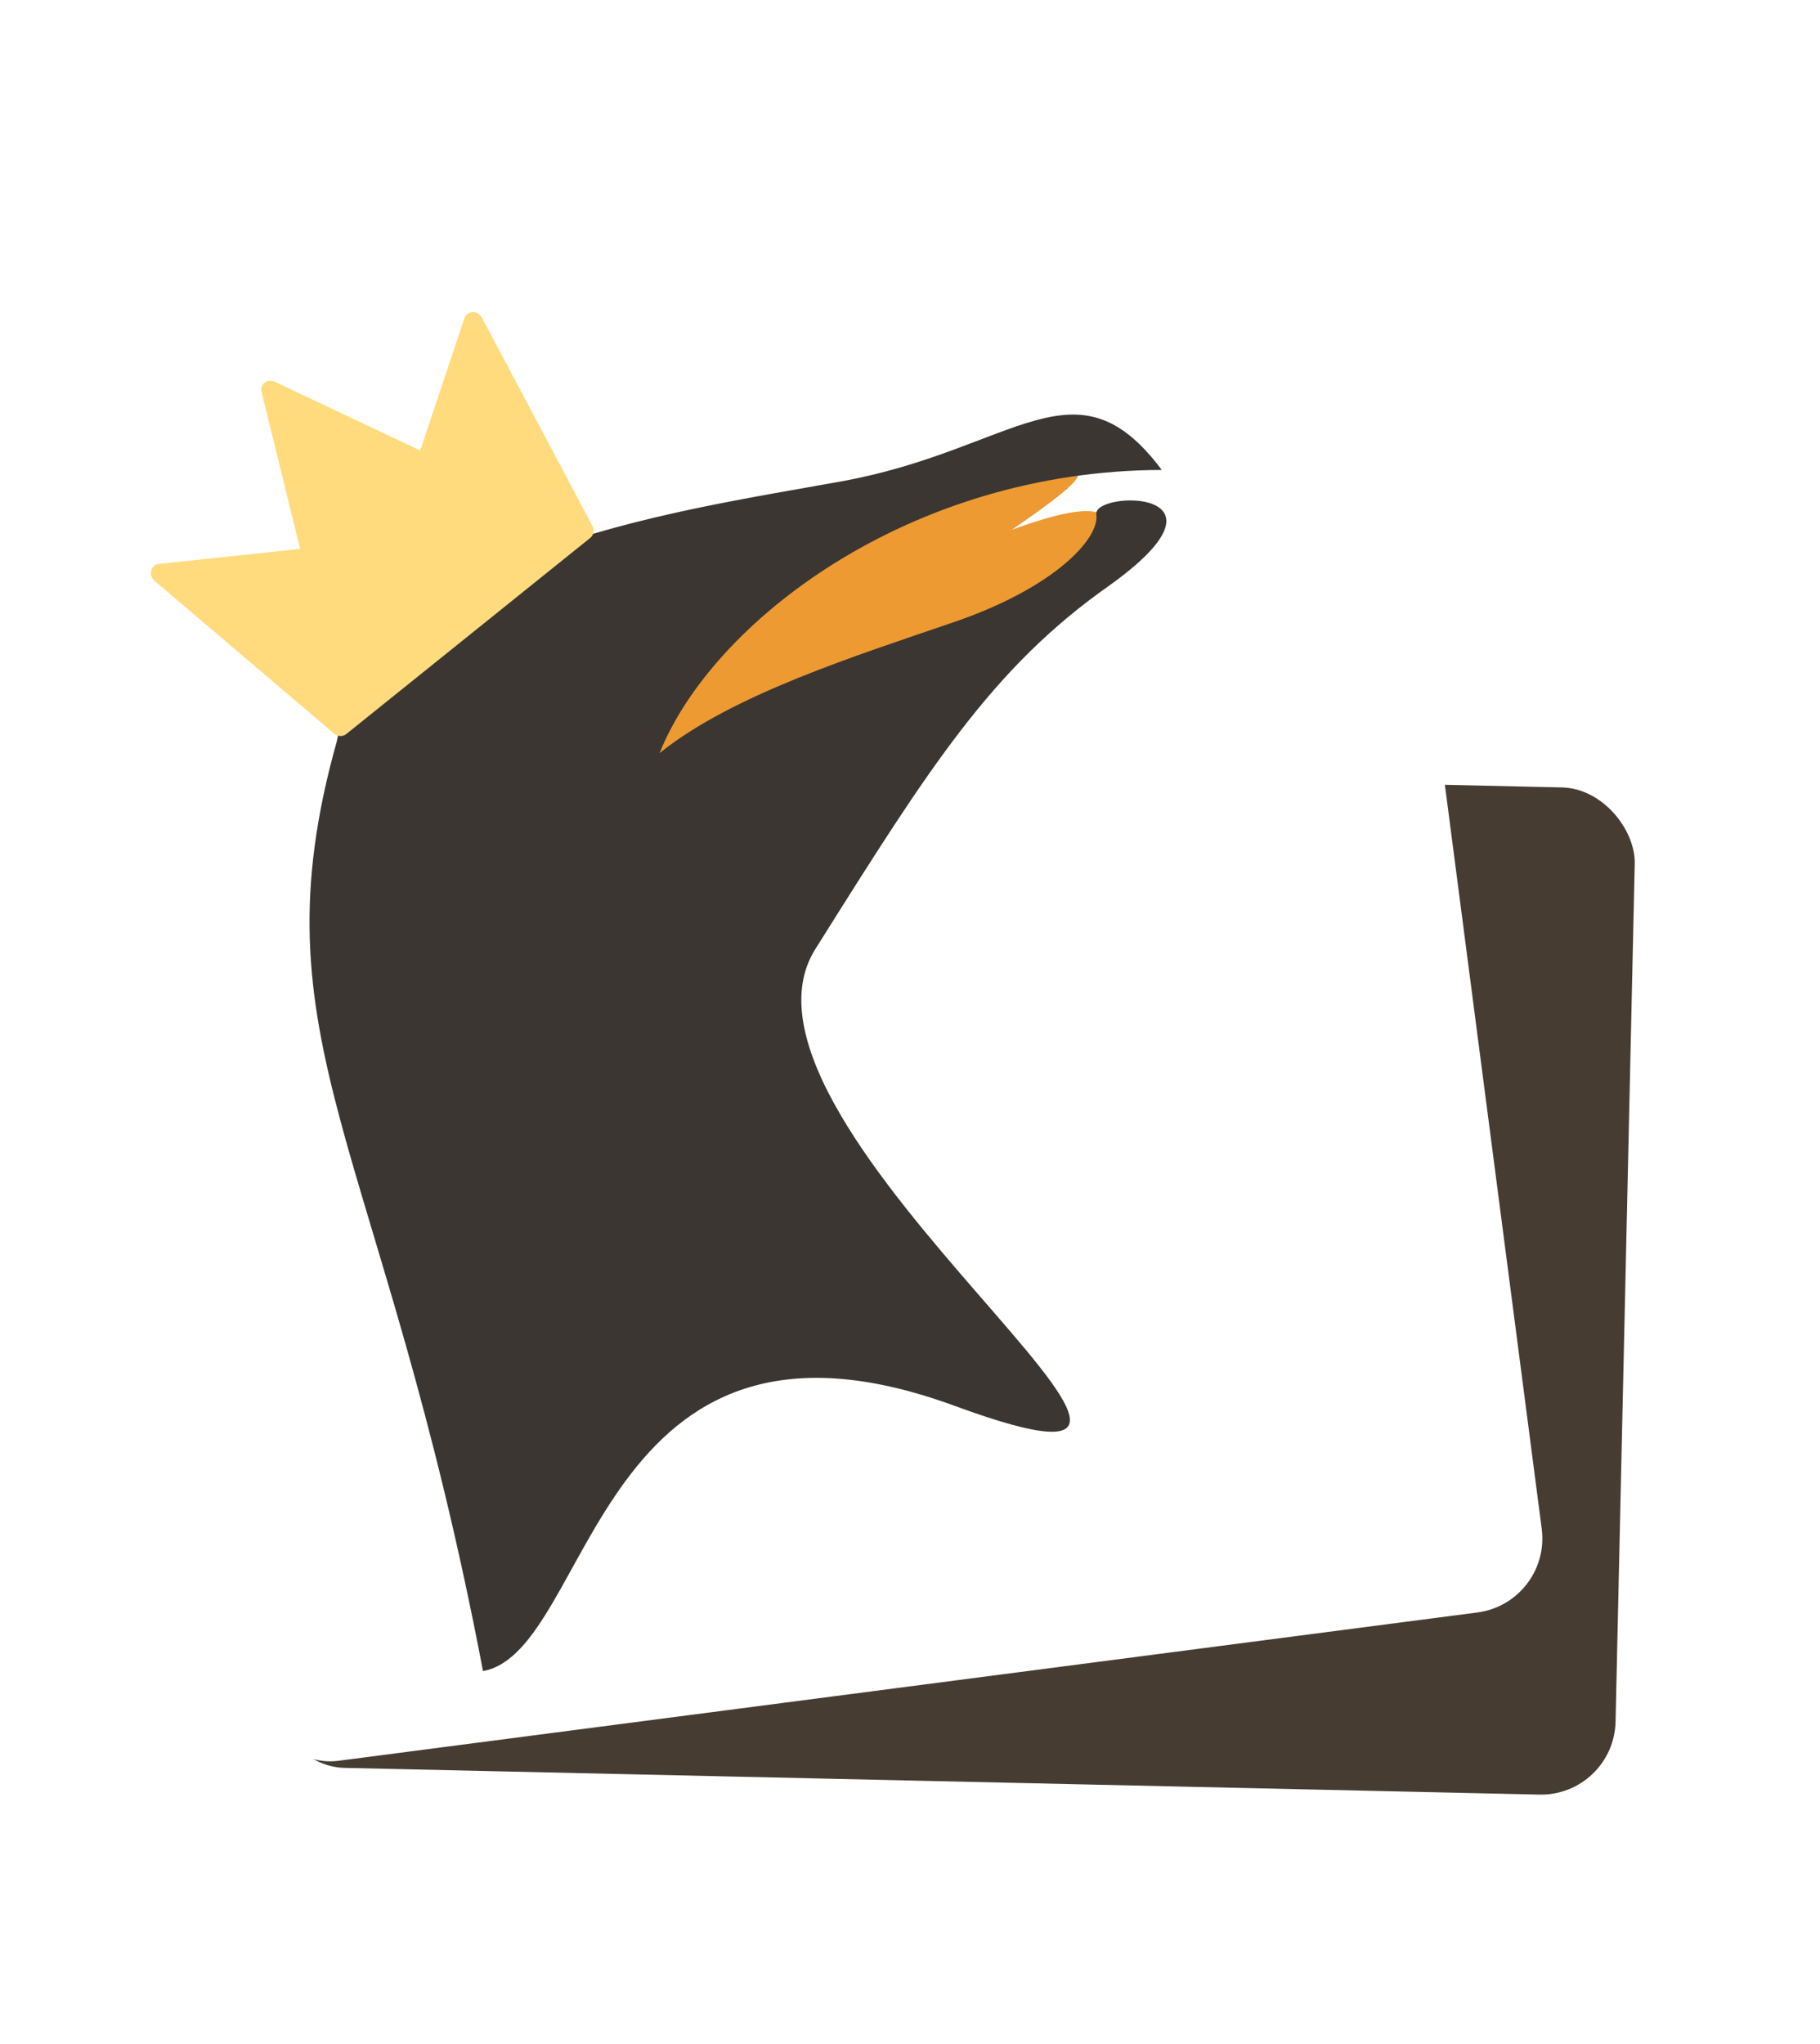 <svg width="122" height="137" viewBox="0 0 122 137" fill="none" xmlns="http://www.w3.org/2000/svg">
<rect x="19.602" y="50.868" width="90.114" height="67.514" rx="5" transform="rotate(1.281 19.602 50.868)" fill="#463C32"/>
<g filter="url(#filter0_d_200_119)">
<rect x="10" y="52.7" width="87.004" height="67.514" rx="5" transform="rotate(-7.418 10 52.7)" fill="white"/>
</g>
<path d="M67.815 35.51C85.269 29.076 62.061 49.14 53.812 55.008C44.148 56.751 40.982 53.687 39.608 46.073C38.235 38.459 50.249 35.941 59.913 34.198C69.577 32.455 77.558 28.825 67.815 35.51Z" fill="#ED9A32"/>
<path d="M64.008 94.22C39.835 85.351 39.8 110.65 32.377 111.989C25.615 76.493 16.911 69.867 22.577 49.683C25.025 37.038 44.697 34.371 56.362 32.267C68.027 30.162 72.105 23.776 77.878 31.495C60.913 31.527 47.71 41.711 44.216 50.469C49.11 46.537 57.355 43.956 63.999 41.673C70.701 39.37 73.73 36.075 73.488 34.476C73.246 32.877 83.562 32.659 74.349 39.248C66.495 44.767 62.278 51.476 54.881 63.243L54.653 63.606C47.114 75.598 88.181 103.089 64.008 94.22Z" fill="#3B3632"/>
<g clip-path="url(#clip0_200_119)">
<path d="M39.568 36.047L23.21 49.195C22.978 49.382 22.639 49.368 22.397 49.163L10.361 38.928C10.159 38.756 10.069 38.487 10.132 38.24C10.194 37.994 10.397 37.818 10.649 37.791L20.118 36.786L17.537 26.283C17.478 26.042 17.555 25.795 17.738 25.646C17.91 25.506 18.177 25.47 18.401 25.576L28.168 30.192L31.131 21.327C31.212 21.087 31.427 20.927 31.681 20.919C31.936 20.911 32.18 21.056 32.304 21.29L39.712 35.245C39.86 35.525 39.8 35.86 39.568 36.047Z" fill="#FFDB7D"/>
</g>
<defs>
<filter id="filter0_d_200_119" x="8.403" y="39.871" width="96.185" height="79.375" filterUnits="userSpaceOnUse" color-interpolation-filters="sRGB">
<feFlood flood-opacity="0" result="BackgroundImageFix"/>
<feColorMatrix in="SourceAlpha" type="matrix" values="0 0 0 0 0 0 0 0 0 0 0 0 0 0 0 0 0 0 127 0" result="hardAlpha"/>
<feMorphology radius="1" operator="erode" in="SourceAlpha" result="effect1_dropShadow_200_119"/>
<feOffset dx="-1" dy="-1"/>
<feGaussianBlur stdDeviation="1.1"/>
<feComposite in2="hardAlpha" operator="out"/>
<feColorMatrix type="matrix" values="0 0 0 0 0 0 0 0 0 0 0 0 0 0 0 0 0 0 0.25 0"/>
<feBlend mode="normal" in2="BackgroundImageFix" result="effect1_dropShadow_200_119"/>
<feBlend mode="normal" in="SourceGraphic" in2="effect1_dropShadow_200_119" result="shape"/>
</filter>
<clipPath id="clip0_200_119">
<rect width="28.523" height="30.421" fill="white" transform="translate(3.944 31.215) rotate(-38.793)"/>
</clipPath>
</defs>
</svg>
